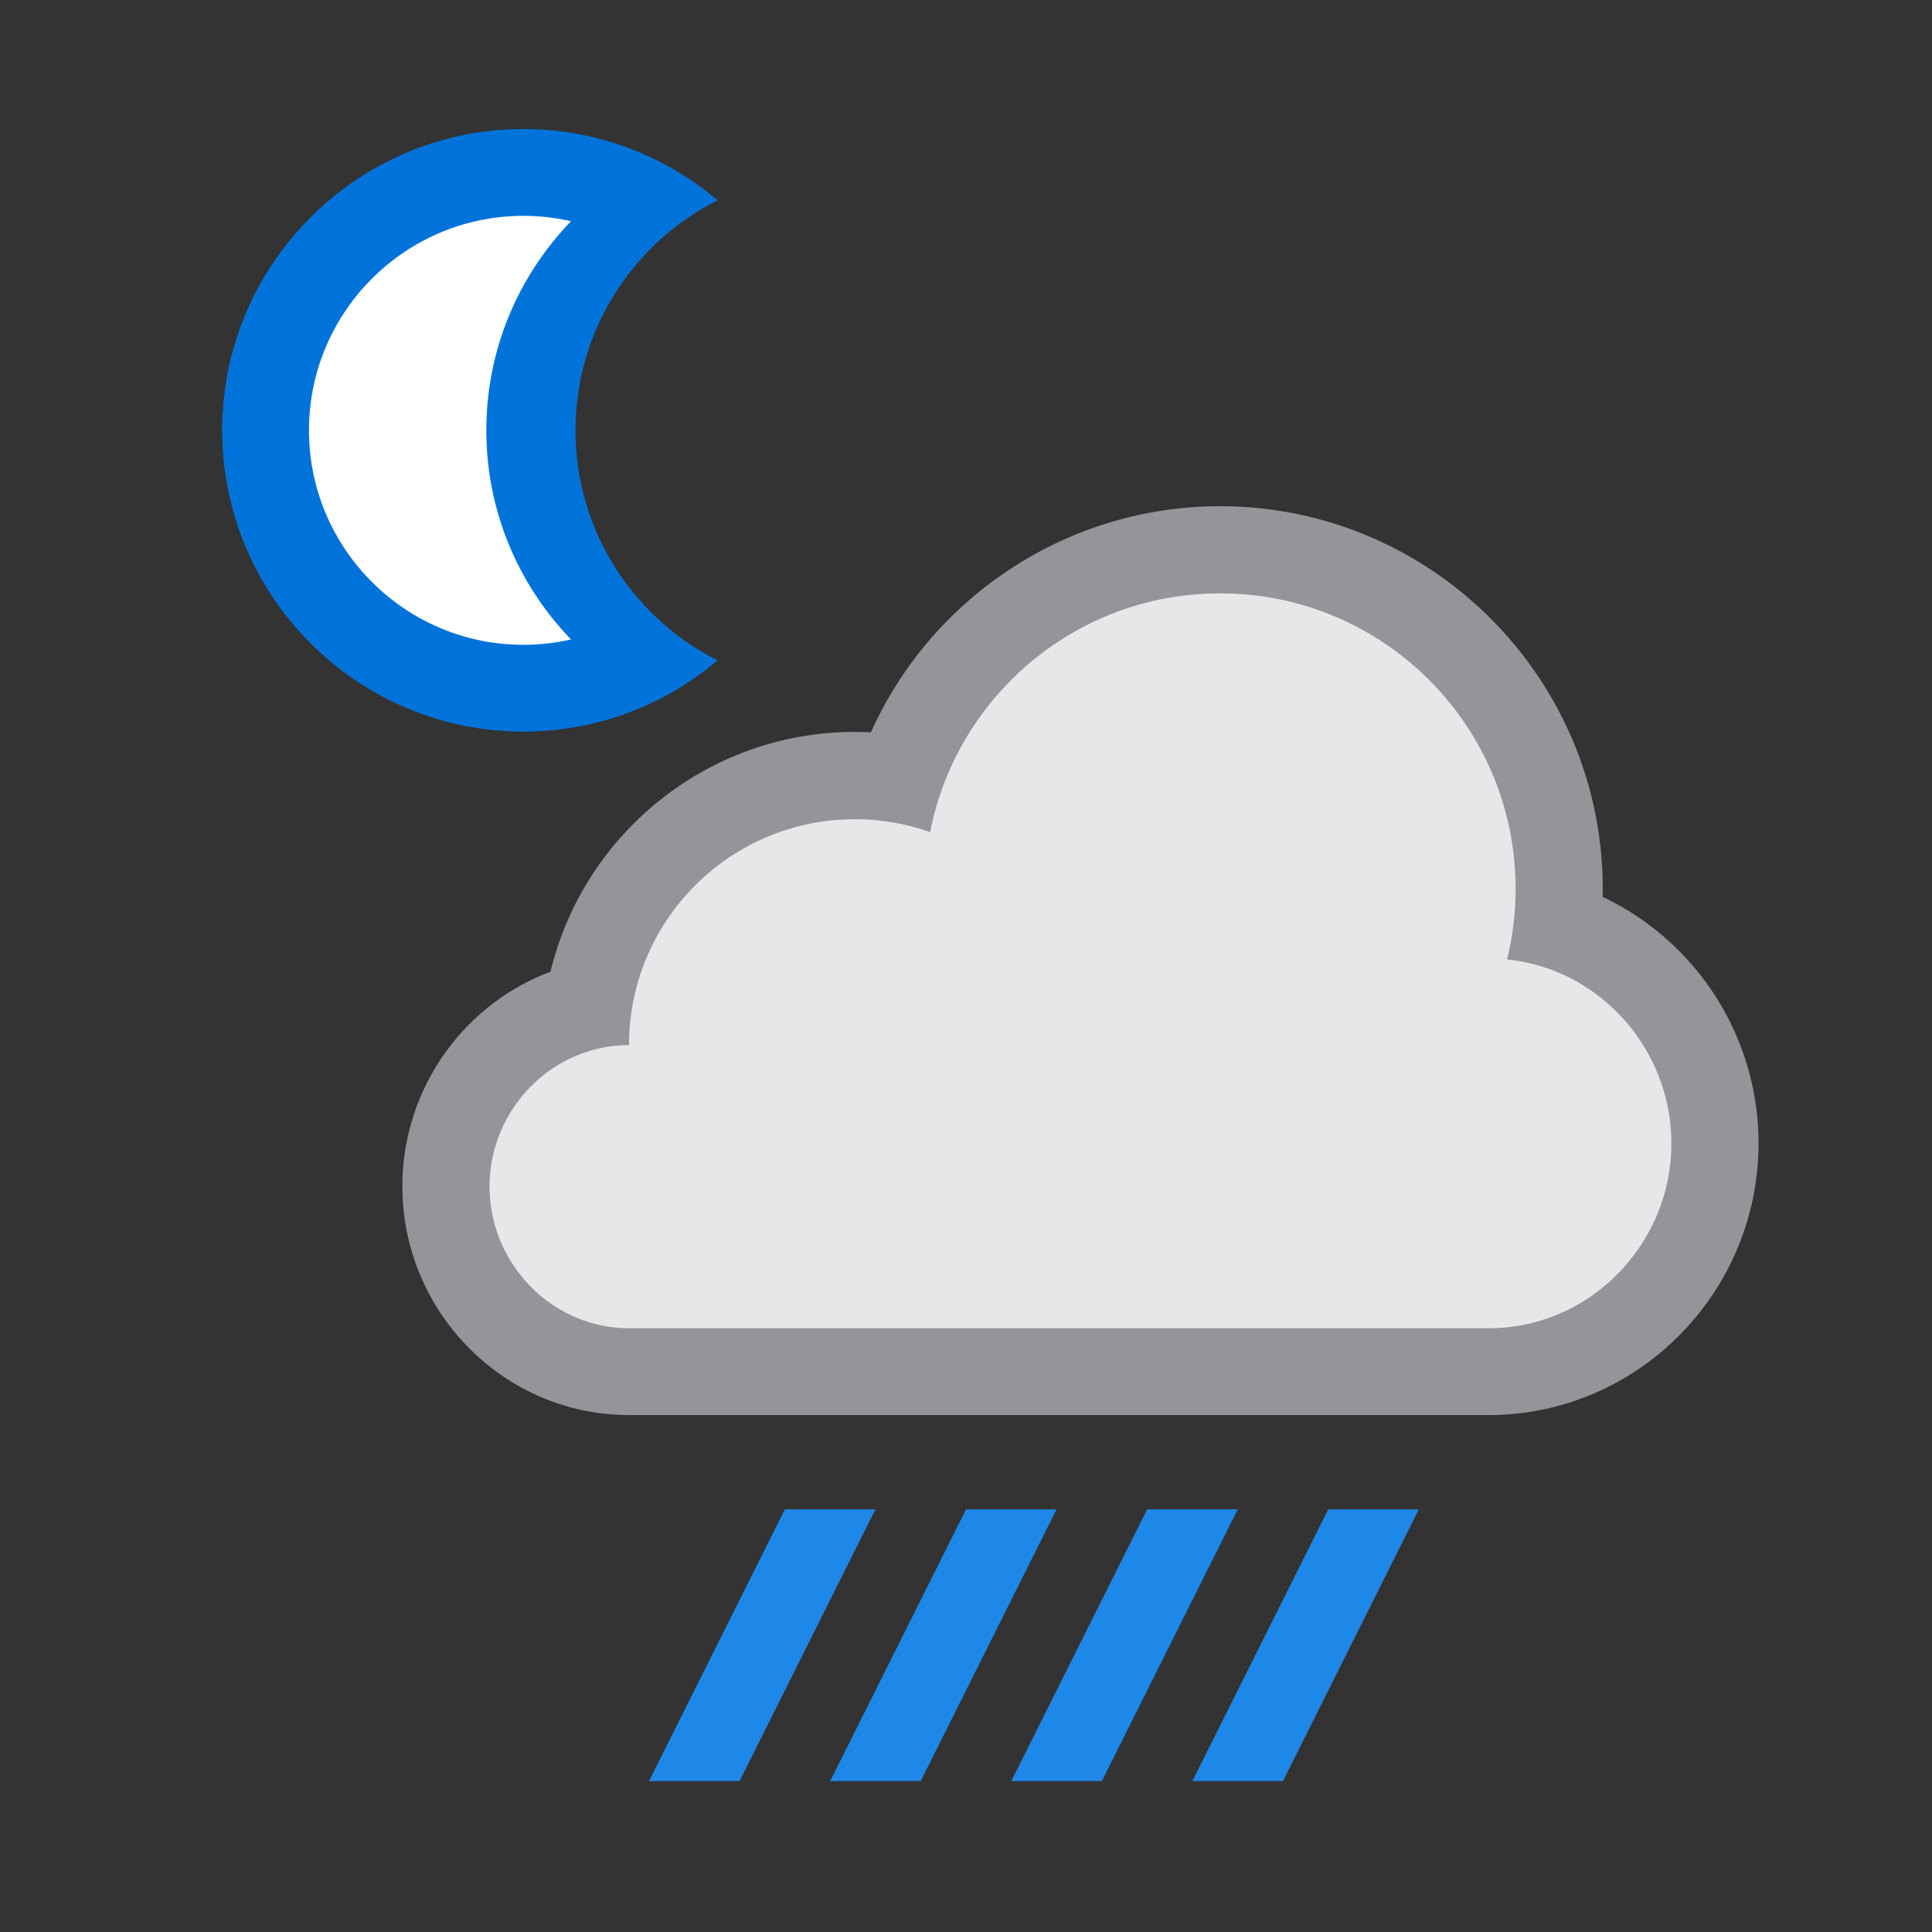 <svg xmlns="http://www.w3.org/2000/svg" width="512" height="512" viewBox="0 0 512 512"><rect x="0" y="0" width="512" height="512" fill="#333333" stroke="none"/><path fill="#1e88e8" d="M196 472h-24l36-72h24zM340 472h-24l36-72h24zM244 472h-24l36-72h24zM292 472h-24l36-72h24z"/><path d="M138.725 182.88c-37.958 0-68.84-30.88-68.84-68.84 0-37.957 30.88-68.838 68.84-68.838 5.096 0 10.23.58 15.264 1.725l20.763 4.72-14.793 15.317c-12.3 12.736-19.075 29.456-19.075 47.077s6.774 34.342 19.075 47.08l14.794 15.318-20.767 4.72a68.986 68.986 0 0 1-15.262 1.723z" fill="#FFF"/><path d="M152.517 114.04c0-26.63 15.35-49.73 37.66-60.956A79.915 79.915 0 0 0 173.725 42.3a79.333 79.333 0 0 0-35-8.098c-44.024 0-79.84 35.816-79.84 79.84s35.816 79.84 79.84 79.84c12.55 0 24.425-2.92 35-8.1a79.922 79.922 0 0 0 16.453-10.784c-22.31-11.226-37.66-34.326-37.66-60.957zm-1.19 55.415a56.794 56.794 0 0 1-12.603 1.426c-31.342 0-56.84-25.497-56.84-56.84 0-31.34 25.498-56.838 56.84-56.838 4.332 0 8.547.503 12.604 1.426-13.88 14.37-22.443 33.905-22.443 55.414 0 21.508 8.564 41.042 22.443 55.413z" fill="#0073db"/><path d="M166.7 364c-27 0-48.968-22.23-48.968-49.56 0-23.383 16.143-43.03 37.762-48.163 5.176-34.57 35.054-61.167 71.023-61.167 3.874 0 7.71.305 11.484.91 12.397-35.86 46.498-60.772 85.348-60.772 49.792 0 90.3 40.508 90.3 90.3 0 3.164-.164 6.324-.493 9.465 24.222 8.037 41.776 31.425 41.776 58.005 0 33.625-27.09 60.98-60.39 60.98H166.7z" fill="#e6e7e8"/><path d="M323.348 157.25c43.244 0 78.3 35.055 78.3 78.3 0 6.454-.785 12.724-2.257 18.726 24.447 2.433 43.54 23.652 43.54 48.743 0 26.725-21.664 48.98-48.39 48.98H166.7c-20.418 0-36.968-17.14-36.968-37.56 0-20.415 16.55-37.47 36.968-37.47 0-33.034 26.78-59.86 59.816-59.86 7.01 0 13.732 1.194 19.984 3.41 7.018-36.04 38.754-63.27 76.848-63.27m0-23.097c-40.56 0-76.51 24.173-92.547 59.925a83.664 83.664 0 0 0-4.283-.11c-39.058 0-71.894 27.146-80.633 63.56-22.892 8.543-39.25 30.88-39.25 56.865C106.635 347.74 133.58 375 166.7 375h227.84c39.418 0 71.487-32.385 71.487-72.03 0-17.82-6.58-35.014-18.53-48.293-6.482-7.204-14.232-12.97-22.774-16.986.015-.702.02-1.42.02-2.123 0-55.91-45.485-101.414-101.395-101.414z" fill="#939598"/></svg>